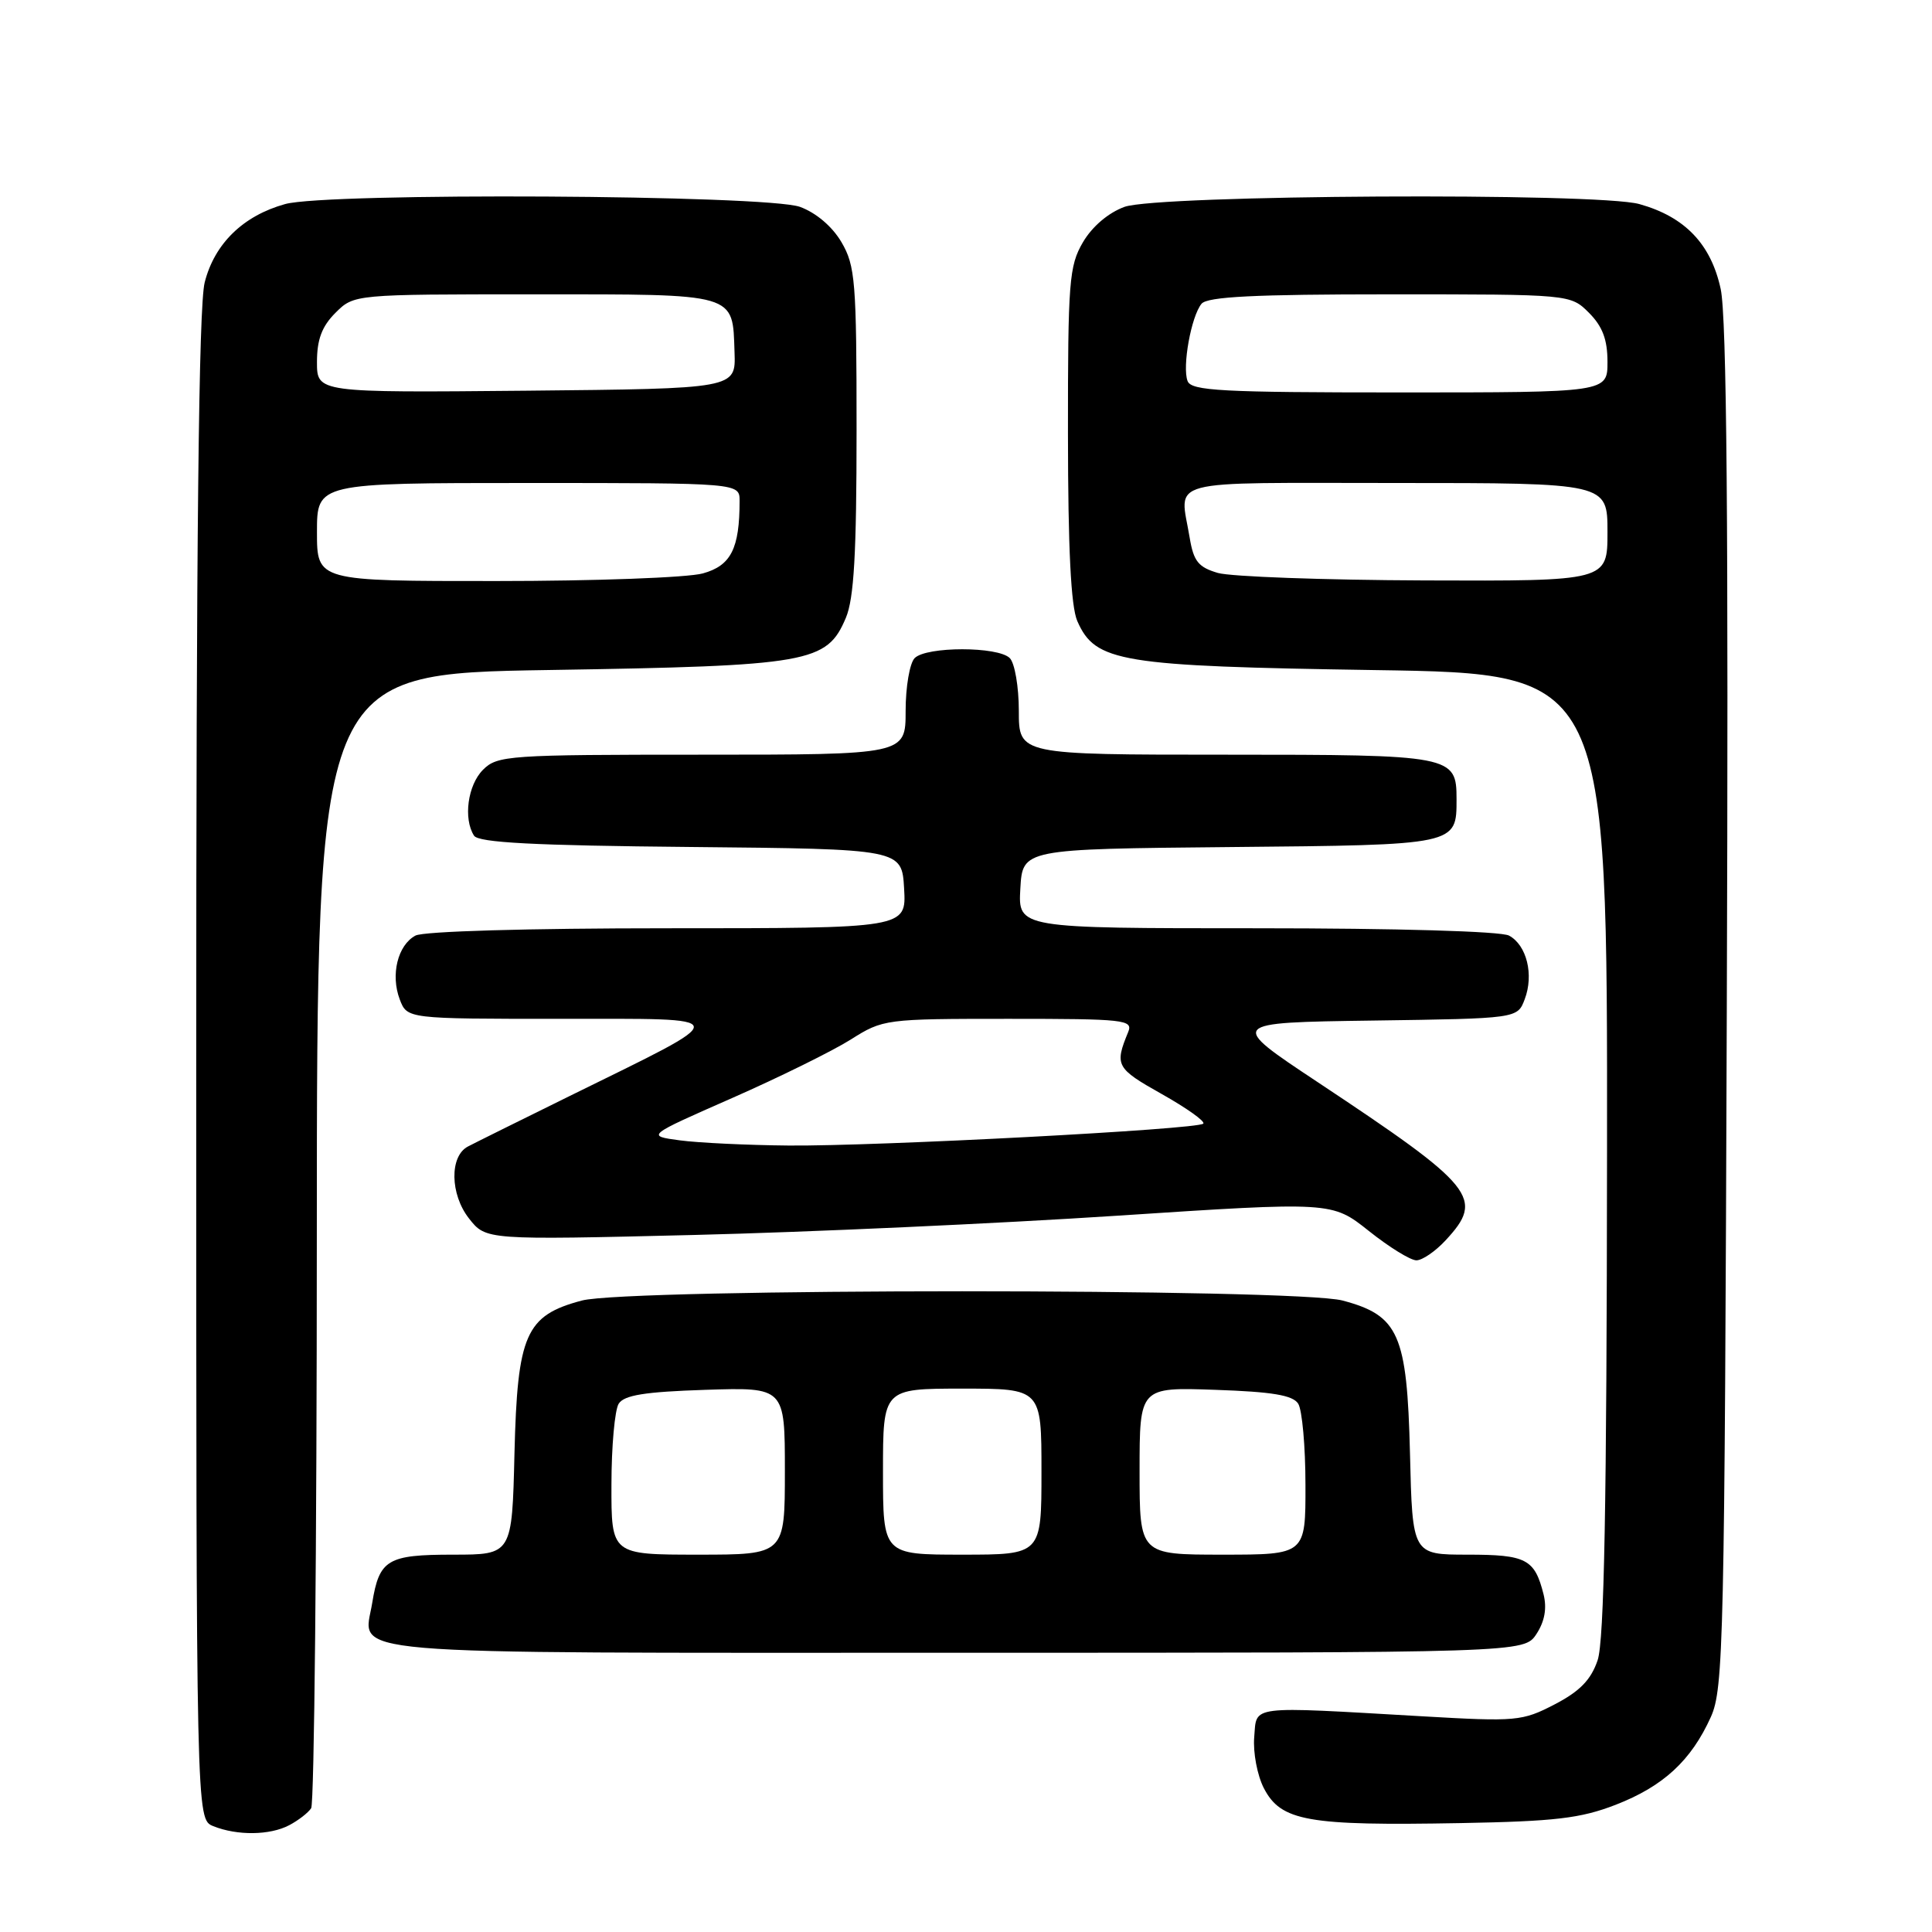 <?xml version="1.0" encoding="UTF-8" standalone="no"?>
<!DOCTYPE svg PUBLIC "-//W3C//DTD SVG 1.1//EN" "http://www.w3.org/Graphics/SVG/1.1/DTD/svg11.dtd" >
<svg xmlns="http://www.w3.org/2000/svg" xmlns:xlink="http://www.w3.org/1999/xlink" version="1.1" viewBox="0 0 256 256">
 <g >
 <path fill="currentColor"
d=" M 38.32 241.85 C 39.52 241.22 40.83 240.21 41.23 239.60 C 41.64 239.00 41.98 204.92 41.98 163.89 C 42.00 89.27 42.00 89.27 72.75 88.78 C 107.30 88.23 109.56 87.83 112.08 81.87 C 113.16 79.31 113.50 73.34 113.50 57.00 C 113.50 37.28 113.33 35.22 111.50 32.09 C 110.27 30.00 108.13 28.19 106.00 27.41 C 101.55 25.81 43.36 25.49 37.78 27.04 C 32.21 28.59 28.42 32.29 27.12 37.43 C 26.33 40.58 26.00 71.17 26.00 141.48 C 26.00 241.06 26.00 241.06 28.25 241.97 C 31.43 243.25 35.76 243.20 38.32 241.85 Z  M 214.07 239.15 C 220.39 236.70 224.09 233.29 226.70 227.50 C 228.38 223.76 228.52 217.68 228.81 133.50 C 229.04 69.38 228.80 42.00 228.00 38.29 C 226.71 32.33 223.25 28.72 217.22 27.04 C 211.64 25.49 153.45 25.81 149.00 27.41 C 146.87 28.19 144.73 30.00 143.50 32.09 C 141.66 35.23 141.50 37.27 141.51 57.50 C 141.52 72.73 141.90 80.36 142.75 82.30 C 145.15 87.74 148.35 88.27 182.25 88.79 C 213.00 89.26 213.00 89.26 212.94 152.88 C 212.90 199.42 212.57 217.44 211.69 220.00 C 210.81 222.59 209.33 224.11 206.00 225.84 C 201.70 228.07 200.93 228.14 188.50 227.42 C 165.18 226.08 166.55 225.91 166.19 230.19 C 166.02 232.22 166.60 235.25 167.46 236.93 C 169.73 241.32 173.23 241.94 193.50 241.57 C 206.03 241.34 209.42 240.95 214.07 239.15 Z  M 203.59 216.51 C 204.68 214.84 204.99 213.11 204.53 211.26 C 203.35 206.58 202.25 206.00 194.46 206.00 C 187.15 206.00 187.15 206.00 186.83 192.57 C 186.44 176.78 185.35 174.31 177.91 172.33 C 171.74 170.69 83.26 170.69 77.09 172.33 C 69.65 174.31 68.56 176.78 68.17 192.57 C 67.85 206.00 67.85 206.00 60.04 206.00 C 51.33 206.00 50.26 206.64 49.32 212.40 C 48.18 219.45 42.96 219.00 126.60 219.00 C 201.95 219.00 201.95 219.00 203.59 216.51 Z  M 191.55 164.35 C 196.73 158.77 195.52 157.27 174.60 143.39 C 162.71 135.50 162.71 135.50 181.89 135.23 C 201.07 134.96 201.07 134.96 202.03 132.41 C 203.27 129.16 202.30 125.23 199.95 123.97 C 198.88 123.40 185.11 123.00 166.51 123.00 C 134.90 123.00 134.90 123.00 135.20 117.75 C 135.50 112.50 135.50 112.50 163.00 112.24 C 193.15 111.96 193.00 111.99 193.00 105.88 C 193.00 100.10 192.46 100.00 162.43 100.00 C 135.00 100.00 135.00 100.00 135.00 94.20 C 135.00 91.01 134.46 87.86 133.80 87.20 C 132.24 85.64 122.76 85.64 121.20 87.20 C 120.54 87.86 120.00 91.01 120.00 94.20 C 120.00 100.00 120.00 100.00 93.00 100.00 C 67.33 100.00 65.90 100.10 64.00 102.00 C 61.98 104.02 61.37 108.47 62.81 110.73 C 63.40 111.65 70.72 112.04 91.55 112.23 C 119.50 112.50 119.50 112.50 119.80 117.75 C 120.10 123.00 120.10 123.00 88.49 123.00 C 69.89 123.00 56.12 123.40 55.05 123.97 C 52.70 125.23 51.73 129.17 52.97 132.43 C 53.95 135.00 53.95 135.00 74.23 135.00 C 97.66 135.01 97.58 134.35 75.50 145.22 C 68.90 148.47 62.83 151.48 62.00 151.92 C 59.55 153.20 59.63 158.26 62.15 161.46 C 64.39 164.31 64.39 164.31 91.95 163.64 C 107.10 163.27 132.32 162.12 148.00 161.09 C 176.49 159.22 176.49 159.22 181.38 163.11 C 184.06 165.25 186.90 167.00 187.68 167.00 C 188.46 167.00 190.20 165.81 191.55 164.35 Z  M 42.00 70.50 C 42.00 64.00 42.00 64.00 70.00 64.00 C 98.00 64.00 98.00 64.00 98.00 66.38 C 98.00 72.69 96.86 74.95 93.13 75.98 C 91.13 76.54 78.81 76.99 65.75 76.99 C 42.00 77.00 42.00 77.00 42.00 70.50 Z  M 42.00 47.97 C 42.00 44.99 42.65 43.25 44.45 41.45 C 46.91 39.00 46.91 39.00 70.83 39.00 C 97.86 39.00 97.06 38.77 97.33 46.70 C 97.50 51.50 97.50 51.50 69.75 51.77 C 42.00 52.03 42.00 52.03 42.00 47.97 Z  M 161.38 75.92 C 158.79 75.16 158.16 74.38 157.64 71.26 C 156.33 63.31 153.73 64.00 185.00 64.00 C 213.00 64.00 213.00 64.00 213.00 70.50 C 213.00 77.00 213.00 77.00 188.75 76.91 C 175.41 76.86 163.10 76.41 161.38 75.92 Z  M 157.36 50.49 C 156.63 48.59 157.84 41.91 159.21 40.25 C 159.99 39.31 166.25 39.00 184.17 39.00 C 208.09 39.00 208.09 39.00 210.55 41.45 C 212.34 43.25 213.00 44.99 213.00 47.95 C 213.00 52.00 213.00 52.00 185.47 52.00 C 161.86 52.00 157.85 51.79 157.36 50.49 Z  M 81.02 196.75 C 81.02 191.66 81.46 186.82 81.98 186.00 C 82.70 184.86 85.46 184.42 93.46 184.16 C 104.00 183.82 104.00 183.82 104.00 194.91 C 104.00 206.00 104.00 206.00 92.50 206.00 C 81.00 206.00 81.00 206.00 81.02 196.75 Z  M 117.00 195.00 C 117.00 184.00 117.00 184.00 127.50 184.00 C 138.00 184.00 138.00 184.00 138.00 195.00 C 138.00 206.00 138.00 206.00 127.50 206.00 C 117.00 206.00 117.00 206.00 117.00 195.00 Z  M 151.00 194.91 C 151.00 183.81 151.00 183.81 161.04 184.16 C 168.59 184.42 171.31 184.87 172.02 186.00 C 172.54 186.82 172.98 191.66 172.98 196.75 C 173.00 206.00 173.00 206.00 162.00 206.00 C 151.00 206.00 151.00 206.00 151.00 194.91 Z  M 90.06 151.10 C 85.63 150.50 85.63 150.50 97.00 145.50 C 103.25 142.75 110.32 139.26 112.72 137.75 C 117.01 135.04 117.28 135.00 133.64 135.00 C 149.03 135.00 150.16 135.12 149.49 136.75 C 147.67 141.17 147.88 141.56 153.93 144.96 C 157.25 146.83 159.74 148.60 159.44 148.89 C 158.68 149.65 116.31 151.89 104.50 151.79 C 99.00 151.74 92.50 151.43 90.06 151.10 Z "/>
</g>
</svg>
